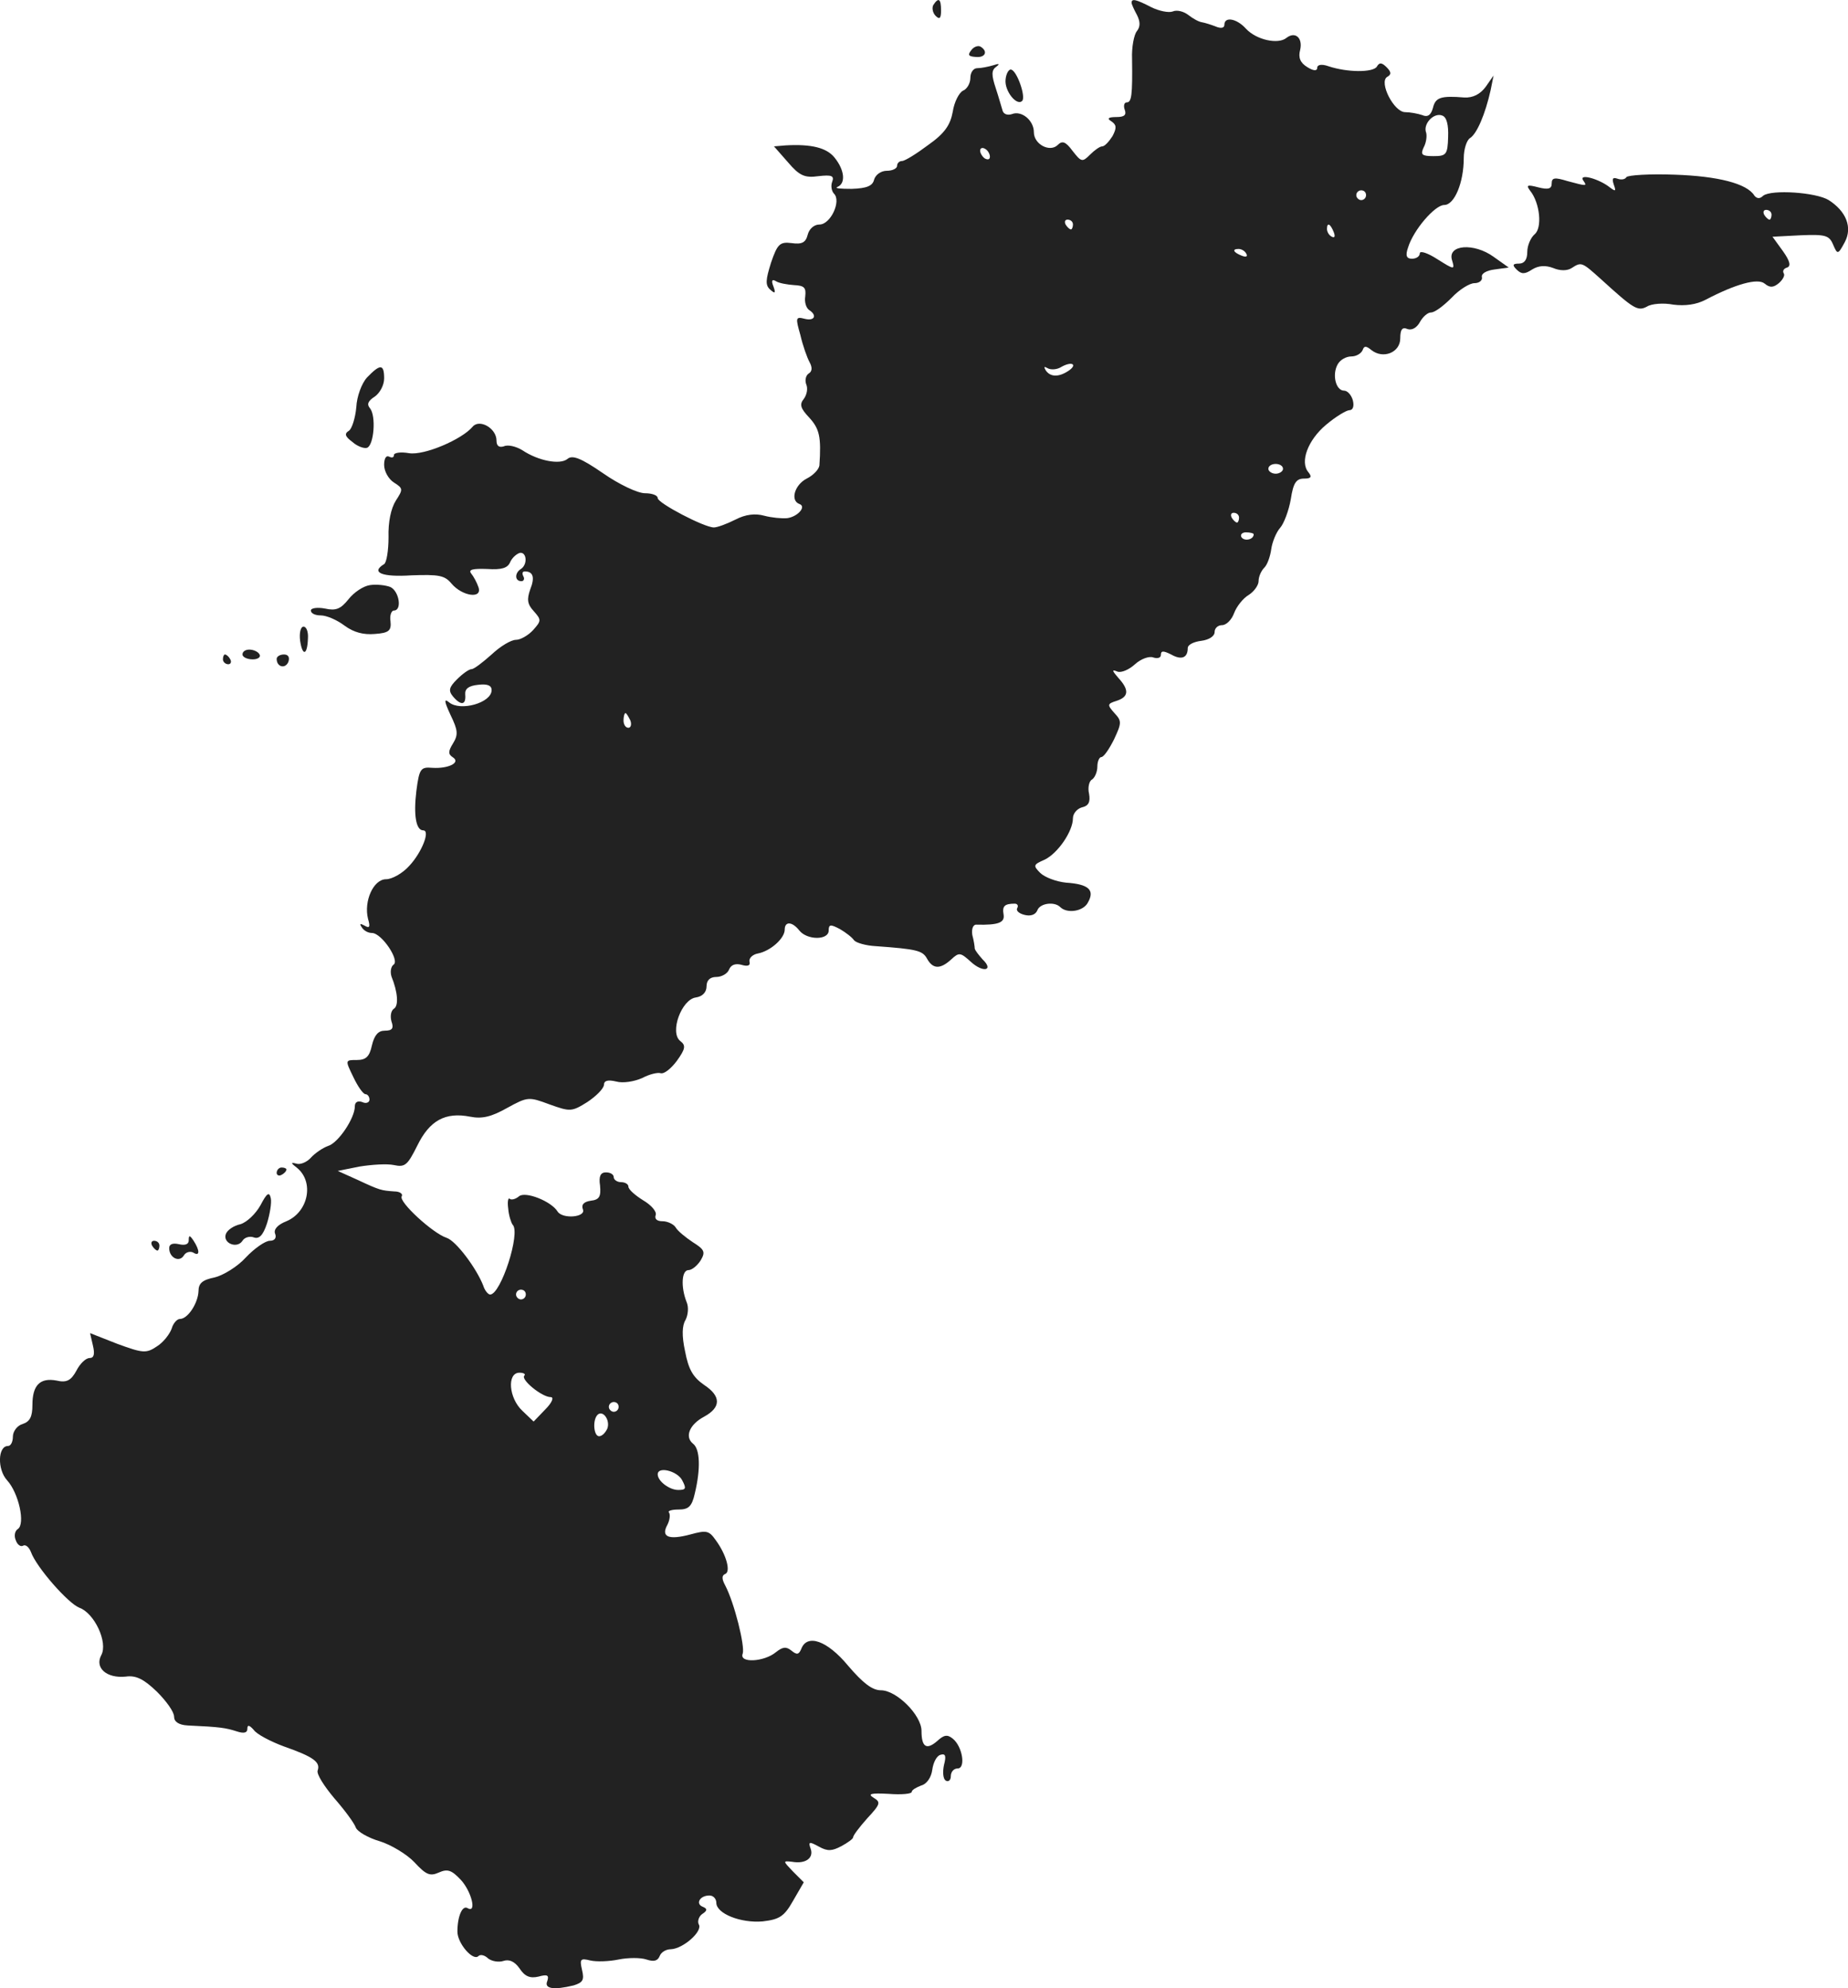 <?xml version="1.0" standalone="no"?>
<!DOCTYPE svg PUBLIC "-//W3C//DTD SVG 20010904//EN"
 "http://www.w3.org/TR/2001/REC-SVG-20010904/DTD/svg10.dtd">
<svg version="1.0" xmlns="http://www.w3.org/2000/svg"
 width="378.289pt" height="406.948pt" viewBox="0 0 378.289 406.948"
 preserveAspectRatio="xMidYMid meet">
<g transform="translate(-905.365,1150.955) scale(0.1,-0.1)"
fill="#222222" stroke="none">
<path d="M10964 11499 c-3 -6 -1 -16 5 -22 8 -8 11 -5 11 11 0 24 -5 28 -16
11z"/>
<path d="M11370 11504 c0 -3 5 -14 11 -25 7 -14 7 -24 0 -33 -6 -7 -11 -33
-10 -57 1 -75 -1 -89 -11 -89 -5 0 -7 -7 -4 -15 4 -11 -1 -15 -17 -15 -17 0
-20 -3 -10 -9 10 -7 11 -13 2 -30 -7 -11 -16 -21 -21 -21 -5 0 -16 -8 -25 -17
-16 -16 -18 -15 -36 8 -14 19 -21 21 -30 12 -16 -16 -49 1 -49 26 0 24 -25 45
-45 37 -9 -3 -17 0 -19 7 -2 6 -8 28 -14 46 -9 27 -9 37 1 44 8 6 6 7 -6 3
-10 -3 -25 -6 -33 -6 -8 0 -14 -9 -14 -20 0 -11 -7 -23 -15 -26 -8 -4 -18 -23
-21 -43 -5 -27 -16 -44 -50 -68 -24 -18 -48 -33 -54 -33 -5 0 -10 -4 -10 -10
0 -5 -9 -10 -21 -10 -12 0 -23 -8 -26 -18 -3 -13 -15 -18 -46 -19 -23 0 -36 1
-29 4 17 7 15 34 -6 60 -16 20 -47 28 -100 25 l-24 -2 29 -33 c23 -27 34 -32
62 -28 27 3 33 1 28 -12 -3 -8 -1 -19 4 -24 15 -15 -7 -63 -30 -63 -11 0 -21
-9 -24 -21 -4 -16 -12 -20 -33 -17 -24 3 -29 -2 -42 -40 -11 -35 -12 -46 -2
-55 10 -9 12 -8 7 6 -5 12 -3 16 5 11 6 -4 23 -7 37 -8 21 -1 25 -5 23 -23 -2
-12 2 -24 8 -28 17 -11 11 -23 -9 -18 -19 5 -19 2 -9 -33 5 -22 14 -47 19 -56
6 -11 5 -19 -2 -23 -6 -4 -8 -14 -5 -22 4 -9 1 -22 -5 -30 -9 -11 -7 -19 11
-38 21 -23 25 -39 21 -98 -1 -8 -12 -20 -26 -27 -25 -13 -34 -45 -15 -52 15
-5 -3 -26 -25 -29 -11 -1 -32 1 -47 5 -18 5 -38 3 -59 -8 -18 -9 -37 -16 -44
-16 -20 0 -115 50 -115 60 0 6 -12 10 -26 10 -15 0 -53 18 -86 41 -45 31 -63
38 -73 29 -15 -12 -59 -4 -92 18 -13 8 -30 12 -38 8 -10 -3 -15 1 -15 12 0 25
-35 45 -49 28 -22 -26 -99 -59 -130 -54 -17 3 -31 1 -31 -4 0 -5 -4 -6 -10 -3
-6 3 -10 -4 -10 -17 0 -13 9 -29 20 -36 19 -12 19 -14 4 -37 -10 -16 -16 -44
-15 -75 0 -27 -4 -52 -9 -55 -28 -17 -5 -27 56 -23 56 2 68 0 82 -17 22 -26
64 -32 55 -7 -3 9 -10 22 -15 28 -6 8 4 10 33 9 30 -2 42 2 47 14 4 9 13 17
20 19 14 2 16 -24 2 -33 -13 -8 -13 -25 1 -25 5 0 7 5 4 10 -3 6 -2 10 3 10
17 0 21 -12 11 -37 -7 -20 -6 -30 7 -44 16 -18 16 -20 -1 -39 -10 -11 -26 -20
-35 -20 -10 0 -32 -13 -50 -30 -18 -16 -36 -30 -41 -30 -5 0 -18 -9 -30 -21
-16 -16 -18 -23 -8 -35 16 -19 27 -18 25 4 -1 12 7 18 27 20 18 2 27 -1 27
-11 0 -26 -64 -44 -87 -25 -11 9 -10 2 3 -26 15 -31 16 -40 5 -58 -10 -16 -10
-22 -1 -28 18 -11 -8 -24 -41 -22 -24 2 -27 -1 -33 -47 -6 -49 -1 -81 14 -81
15 0 -3 -45 -28 -72 -14 -16 -36 -28 -48 -28 -26 0 -46 -45 -37 -81 5 -17 3
-20 -7 -14 -9 5 -11 4 -6 -3 4 -7 13 -12 21 -12 20 0 58 -57 44 -65 -5 -4 -7
-14 -4 -24 13 -32 15 -60 5 -66 -6 -4 -8 -15 -5 -26 5 -14 2 -19 -14 -19 -13
0 -21 -9 -26 -30 -5 -23 -12 -30 -31 -30 -24 0 -24 0 -7 -35 9 -19 20 -35 25
-35 4 0 8 -5 8 -11 0 -6 -7 -9 -15 -5 -9 3 -15 0 -15 -9 0 -24 -34 -75 -55
-81 -11 -4 -27 -15 -35 -24 -8 -9 -22 -15 -30 -12 -12 3 -11 1 2 -9 35 -29 23
-90 -22 -109 -18 -7 -27 -17 -23 -26 3 -8 -1 -14 -11 -14 -9 0 -31 -15 -49
-34 -17 -19 -47 -37 -64 -41 -25 -5 -33 -12 -33 -28 -1 -25 -22 -57 -38 -57
-6 0 -14 -9 -17 -20 -4 -11 -17 -28 -30 -36 -22 -15 -29 -14 -81 5 l-56 22 6
-26 c4 -17 2 -25 -7 -25 -8 0 -20 -12 -27 -26 -11 -20 -20 -25 -41 -20 -33 6
-49 -9 -49 -50 0 -24 -5 -34 -20 -39 -11 -3 -20 -15 -20 -26 0 -10 -4 -19 -10
-19 -21 0 -22 -48 -2 -70 24 -26 38 -90 22 -100 -6 -4 -8 -14 -4 -23 3 -9 10
-14 15 -11 5 3 12 -3 16 -13 11 -31 76 -105 99 -114 31 -11 59 -71 45 -97 -14
-26 11 -48 50 -44 21 3 37 -5 64 -31 19 -19 35 -41 35 -51 0 -10 9 -17 28 -18
67 -3 78 -5 100 -12 15 -5 22 -3 22 5 0 9 4 8 13 -2 6 -9 35 -24 62 -34 60
-21 75 -32 69 -49 -3 -7 13 -32 34 -57 21 -24 41 -51 44 -60 3 -8 25 -21 49
-28 23 -7 56 -27 71 -43 24 -26 32 -29 50 -21 18 8 26 5 45 -15 22 -24 33 -69
14 -58 -11 7 -21 -17 -21 -48 0 -24 32 -61 43 -50 4 4 13 2 20 -5 8 -6 22 -8
31 -5 12 4 23 -1 33 -15 11 -17 22 -21 39 -17 18 5 22 3 18 -9 -7 -16 13 -19
54 -9 19 6 22 11 17 32 -5 22 -3 24 17 19 13 -3 39 -2 58 2 20 4 45 4 57 0 15
-5 23 -3 27 7 3 8 13 14 23 14 25 1 66 37 57 51 -3 6 0 16 7 21 11 7 11 11 1
15 -15 6 -6 23 14 23 8 0 14 -7 14 -15 0 -22 50 -42 95 -38 34 4 44 10 62 42
l22 38 -22 22 c-21 22 -21 22 -2 20 28 -5 45 8 38 27 -5 14 -3 15 17 4 18 -10
27 -9 46 1 13 7 24 15 24 18 0 4 13 21 29 39 27 29 28 33 13 42 -13 8 -6 10
31 8 26 -2 47 0 47 4 0 4 9 9 19 13 12 3 21 17 23 32 2 15 9 29 17 31 10 3 12
-2 7 -21 -3 -14 -2 -29 4 -32 5 -3 10 1 10 9 0 9 6 16 14 16 17 0 10 45 -10
61 -11 9 -18 8 -32 -5 -22 -19 -32 -12 -32 21 0 32 -51 83 -83 83 -18 0 -37
15 -67 50 -43 52 -84 66 -96 35 -5 -12 -9 -13 -20 -4 -11 9 -18 8 -32 -3 -24
-20 -76 -23 -68 -3 5 15 -17 104 -36 140 -7 13 -7 20 0 23 12 4 3 39 -19 69
-14 20 -19 21 -52 12 -45 -12 -61 -5 -47 20 5 10 6 21 3 25 -3 3 5 6 20 6 20
0 27 6 33 33 12 50 11 91 -4 102 -17 14 -7 39 23 55 35 19 35 42 0 65 -23 16
-32 32 -39 69 -7 32 -6 53 1 64 5 10 7 26 2 37 -12 31 -10 65 4 65 7 0 18 9
25 20 10 17 8 22 -16 37 -15 10 -31 23 -35 30 -4 7 -17 13 -27 13 -12 0 -17 5
-14 13 2 7 -9 20 -26 30 -16 10 -30 22 -30 28 0 5 -7 9 -15 9 -8 0 -15 5 -15
10 0 6 -7 10 -16 10 -11 0 -15 -8 -12 -27 2 -22 -1 -29 -19 -31 -14 -2 -20 -8
-16 -18 6 -16 -42 -20 -52 -4 -13 21 -66 42 -79 31 -7 -6 -16 -8 -19 -5 -3 3
-5 -6 -3 -20 1 -14 6 -29 9 -33 17 -16 -24 -143 -46 -143 -4 0 -11 8 -14 18
-14 36 -56 92 -75 98 -28 9 -99 74 -92 85 3 5 -4 10 -15 10 -27 2 -29 2 -76
24 l-40 18 45 9 c25 4 56 6 70 3 23 -5 28 0 48 40 25 51 57 69 108 59 25 -5
44 0 76 18 42 23 44 23 87 7 42 -15 45 -15 77 5 18 12 33 27 34 35 0 9 8 11
25 7 14 -4 37 0 53 7 15 8 32 12 38 10 7 -2 21 9 33 25 18 25 19 32 7 41 -22
18 3 85 32 89 14 2 22 11 22 23 0 12 7 19 20 19 11 0 23 7 26 15 4 10 13 13
25 10 13 -4 19 -2 17 6 -2 7 6 15 17 17 26 5 55 31 55 49 0 17 15 17 30 -2 16
-20 60 -20 60 0 0 13 4 13 23 3 12 -7 25 -17 29 -23 4 -5 24 -11 45 -12 83 -6
95 -9 104 -25 12 -22 27 -23 50 -2 16 15 19 14 40 -5 25 -23 48 -18 24 5 -8 9
-15 18 -16 22 0 4 -2 17 -5 28 -2 13 2 22 9 21 44 -1 58 4 55 21 -3 17 2 22
23 22 5 0 8 -4 5 -9 -3 -5 3 -11 15 -14 12 -3 22 0 26 9 5 15 35 19 47 7 14
-14 48 -9 57 10 14 25 1 37 -45 40 -20 2 -44 11 -53 20 -15 15 -14 17 9 27 27
13 58 58 58 85 0 9 8 19 18 22 14 3 18 11 15 28 -3 12 0 26 6 29 6 4 11 16 11
27 0 10 4 19 8 19 5 0 16 16 26 36 16 34 16 38 1 54 -15 17 -15 19 4 25 25 8
27 22 4 47 -13 15 -14 18 -2 13 8 -3 24 4 36 15 12 11 29 17 37 14 9 -3 16 -1
16 5 0 9 5 9 21 1 21 -12 34 -7 34 13 0 7 12 13 28 15 15 2 27 9 27 18 0 8 7
14 15 14 9 0 20 11 25 25 5 13 18 30 30 37 11 7 20 20 20 28 0 9 5 21 12 28 6
6 12 23 14 38 2 14 10 34 18 43 8 9 18 36 22 59 5 33 11 42 27 42 14 0 17 3 9
13 -18 21 -1 66 36 97 20 17 42 30 48 30 7 0 10 8 7 20 -3 11 -11 20 -18 20
-17 0 -25 33 -13 54 5 9 17 16 28 16 10 0 20 6 23 13 3 9 7 9 18 0 24 -19 59
-5 59 24 0 18 4 24 15 19 9 -3 19 3 25 14 6 11 16 20 23 20 8 0 26 14 42 30
16 17 37 30 47 30 10 0 17 6 15 13 -1 7 10 13 26 15 l29 4 -31 22 c-40 29 -95
25 -85 -7 6 -20 5 -20 -30 2 -20 13 -36 18 -36 12 0 -6 -7 -11 -16 -11 -11 0
-14 6 -8 23 11 36 55 87 74 87 21 0 40 46 40 96 0 18 6 37 13 41 14 9 31 49
42 98 l6 30 -16 -23 c-11 -15 -26 -23 -44 -22 -48 4 -59 0 -64 -21 -4 -15 -11
-20 -22 -15 -9 3 -25 6 -35 6 -23 0 -54 61 -37 72 9 5 9 10 -1 20 -10 10 -15
10 -20 1 -8 -12 -60 -12 -99 1 -14 5 -23 3 -23 -3 0 -7 -7 -7 -20 1 -15 9 -19
20 -15 35 6 25 -10 39 -28 25 -17 -14 -62 -4 -83 19 -19 21 -44 25 -44 8 0 -7
-7 -8 -17 -4 -10 4 -23 8 -29 9 -7 1 -19 8 -28 15 -9 7 -23 11 -32 7 -8 -3
-28 1 -44 9 -31 16 -40 18 -40 9z m648 -275 c-1 -36 -4 -39 -30 -39 -24 0 -27
3 -20 18 5 9 7 23 5 30 -7 18 16 42 33 35 9 -3 13 -19 12 -44z m-938 -40 c0
-6 -4 -7 -10 -4 -5 3 -10 11 -10 16 0 6 5 7 10 4 6 -3 10 -11 10 -16z m770
-79 c0 -5 -4 -10 -10 -10 -5 0 -10 5 -10 10 0 6 5 10 10 10 6 0 10 -4 10 -10z
m-600 -60 c0 -5 -2 -10 -4 -10 -3 0 -8 5 -11 10 -3 6 -1 10 4 10 6 0 11 -4 11
-10z m534 -16 c3 -8 2 -12 -4 -9 -6 3 -10 10 -10 16 0 14 7 11 14 -7z m-179
-44 c3 -6 -1 -7 -9 -4 -18 7 -21 14 -7 14 6 0 13 -4 16 -10z m-365 -240 c-20
-13 -37 -12 -46 2 -4 7 -3 8 4 4 7 -4 20 -3 29 3 22 12 33 4 13 -9z m440 -200
c0 -5 -7 -10 -15 -10 -8 0 -15 5 -15 10 0 6 7 10 15 10 8 0 15 -4 15 -10z
m-90 -100 c0 -5 -2 -10 -4 -10 -3 0 -8 5 -11 10 -3 6 -1 10 4 10 6 0 11 -4 11
-10z m30 -34 c0 -11 -19 -15 -25 -6 -3 5 1 10 9 10 9 0 16 -2 16 -4z m-1276
-381 c3 -8 1 -15 -4 -15 -6 0 -10 7 -10 15 0 8 2 15 4 15 2 0 6 -7 10 -15z
m-214 -1175 c0 -5 -4 -10 -10 -10 -5 0 -10 5 -10 10 0 6 5 10 10 10 6 0 10 -4
10 -10z m-3 -166 c-8 -8 36 -44 54 -44 7 0 3 -11 -11 -25 l-24 -25 -23 22
c-28 26 -32 78 -6 78 9 0 13 -3 10 -6z m193 -64 c0 -5 -4 -10 -10 -10 -5 0
-10 5 -10 10 0 6 5 10 10 10 6 0 10 -4 10 -10z m-23 -44 c-4 -9 -11 -16 -17
-16 -11 0 -14 33 -3 44 11 10 26 -11 20 -28z m153 -106 c9 -17 8 -20 -8 -20
-18 0 -42 18 -42 32 0 17 40 7 50 -12z"/>
<path d="M11042 11407 c-8 -10 -6 -13 9 -14 19 -2 26 11 10 21 -5 3 -14 0 -19
-7z"/>
<path d="M11112 11346 c-2 -23 23 -54 34 -43 8 8 -10 60 -22 64 -5 2 -11 -8
-12 -21z"/>
<path d="M12383 11147 c-3 -5 -11 -6 -19 -3 -9 3 -11 0 -7 -12 5 -14 4 -15 -8
-6 -21 17 -63 29 -55 15 9 -13 9 -13 -32 -2 -26 8 -32 7 -32 -5 0 -11 -7 -13
-27 -8 -23 6 -26 5 -17 -7 20 -25 25 -76 9 -89 -8 -7 -15 -23 -15 -36 0 -16
-6 -24 -17 -24 -13 0 -14 -3 -5 -12 10 -10 17 -10 32 0 13 8 27 9 43 3 14 -6
29 -6 38 0 20 13 21 12 60 -23 67 -61 75 -66 94 -56 9 6 34 8 54 4 24 -3 47 0
66 10 61 32 107 45 121 33 11 -9 18 -8 29 1 8 7 13 16 10 20 -3 5 0 10 7 12 8
3 6 13 -9 34 l-21 29 58 3 c50 2 58 0 66 -19 9 -21 10 -21 24 5 16 30 3 63
-33 86 -26 16 -117 22 -134 9 -7 -7 -13 -6 -18 0 -15 25 -75 40 -163 43 -52 2
-96 -1 -99 -5z m297 -77 c0 -5 -2 -10 -4 -10 -3 0 -8 5 -11 10 -3 6 -1 10 4
10 6 0 11 -4 11 -10z"/>
<path d="M9805 10737 c-11 -12 -21 -39 -22 -61 -2 -22 -9 -44 -15 -48 -10 -6
-8 -12 7 -23 10 -9 24 -14 30 -12 14 5 19 65 6 81 -7 8 -4 15 10 24 10 7 19
23 19 37 0 30 -8 30 -35 2z"/>
<path d="M9811 10312 c-14 -2 -33 -15 -44 -29 -16 -20 -26 -24 -48 -19 -16 3
-29 1 -29 -4 0 -6 9 -10 20 -10 12 0 33 -9 49 -21 19 -14 39 -19 62 -17 29 2
34 7 32 26 -2 12 2 22 7 22 17 0 11 39 -7 48 -10 4 -29 6 -42 4z"/>
<path d="M9668 10198 c5 -33 15 -29 16 5 1 13 -3 24 -9 24 -6 0 -9 -13 -7 -29z"/>
<path d="M9550 10170 c0 -5 9 -10 21 -10 11 0 17 5 14 10 -3 6 -13 10 -21 10
-8 0 -14 -4 -14 -10z"/>
<path d="M9510 10160 c0 -5 5 -10 11 -10 5 0 7 5 4 10 -3 6 -8 10 -11 10 -2 0
-4 -4 -4 -10z"/>
<path d="M9620 10161 c0 -17 18 -21 24 -6 3 9 0 15 -9 15 -8 0 -15 -4 -15 -9z"/>
<path d="M9620 9109 c0 -5 5 -7 10 -4 6 3 10 8 10 11 0 2 -4 4 -10 4 -5 0 -10
-5 -10 -11z"/>
<path d="M9587 9043 c-10 -18 -28 -35 -41 -39 -14 -3 -27 -12 -30 -20 -7 -19
23 -31 34 -14 4 7 15 10 23 7 11 -4 19 4 27 28 6 19 10 43 8 52 -3 14 -8 11
-21 -14z"/>
<path d="M9440 8971 c0 -8 -7 -11 -20 -8 -13 3 -20 0 -20 -8 0 -20 21 -30 30
-15 4 7 13 9 19 6 14 -9 14 4 1 24 -8 12 -10 12 -10 1z"/>
<path d="M9365 8960 c3 -5 8 -10 11 -10 2 0 4 5 4 10 0 6 -5 10 -11 10 -5 0
-7 -4 -4 -10z"/>
</g>
</svg>
